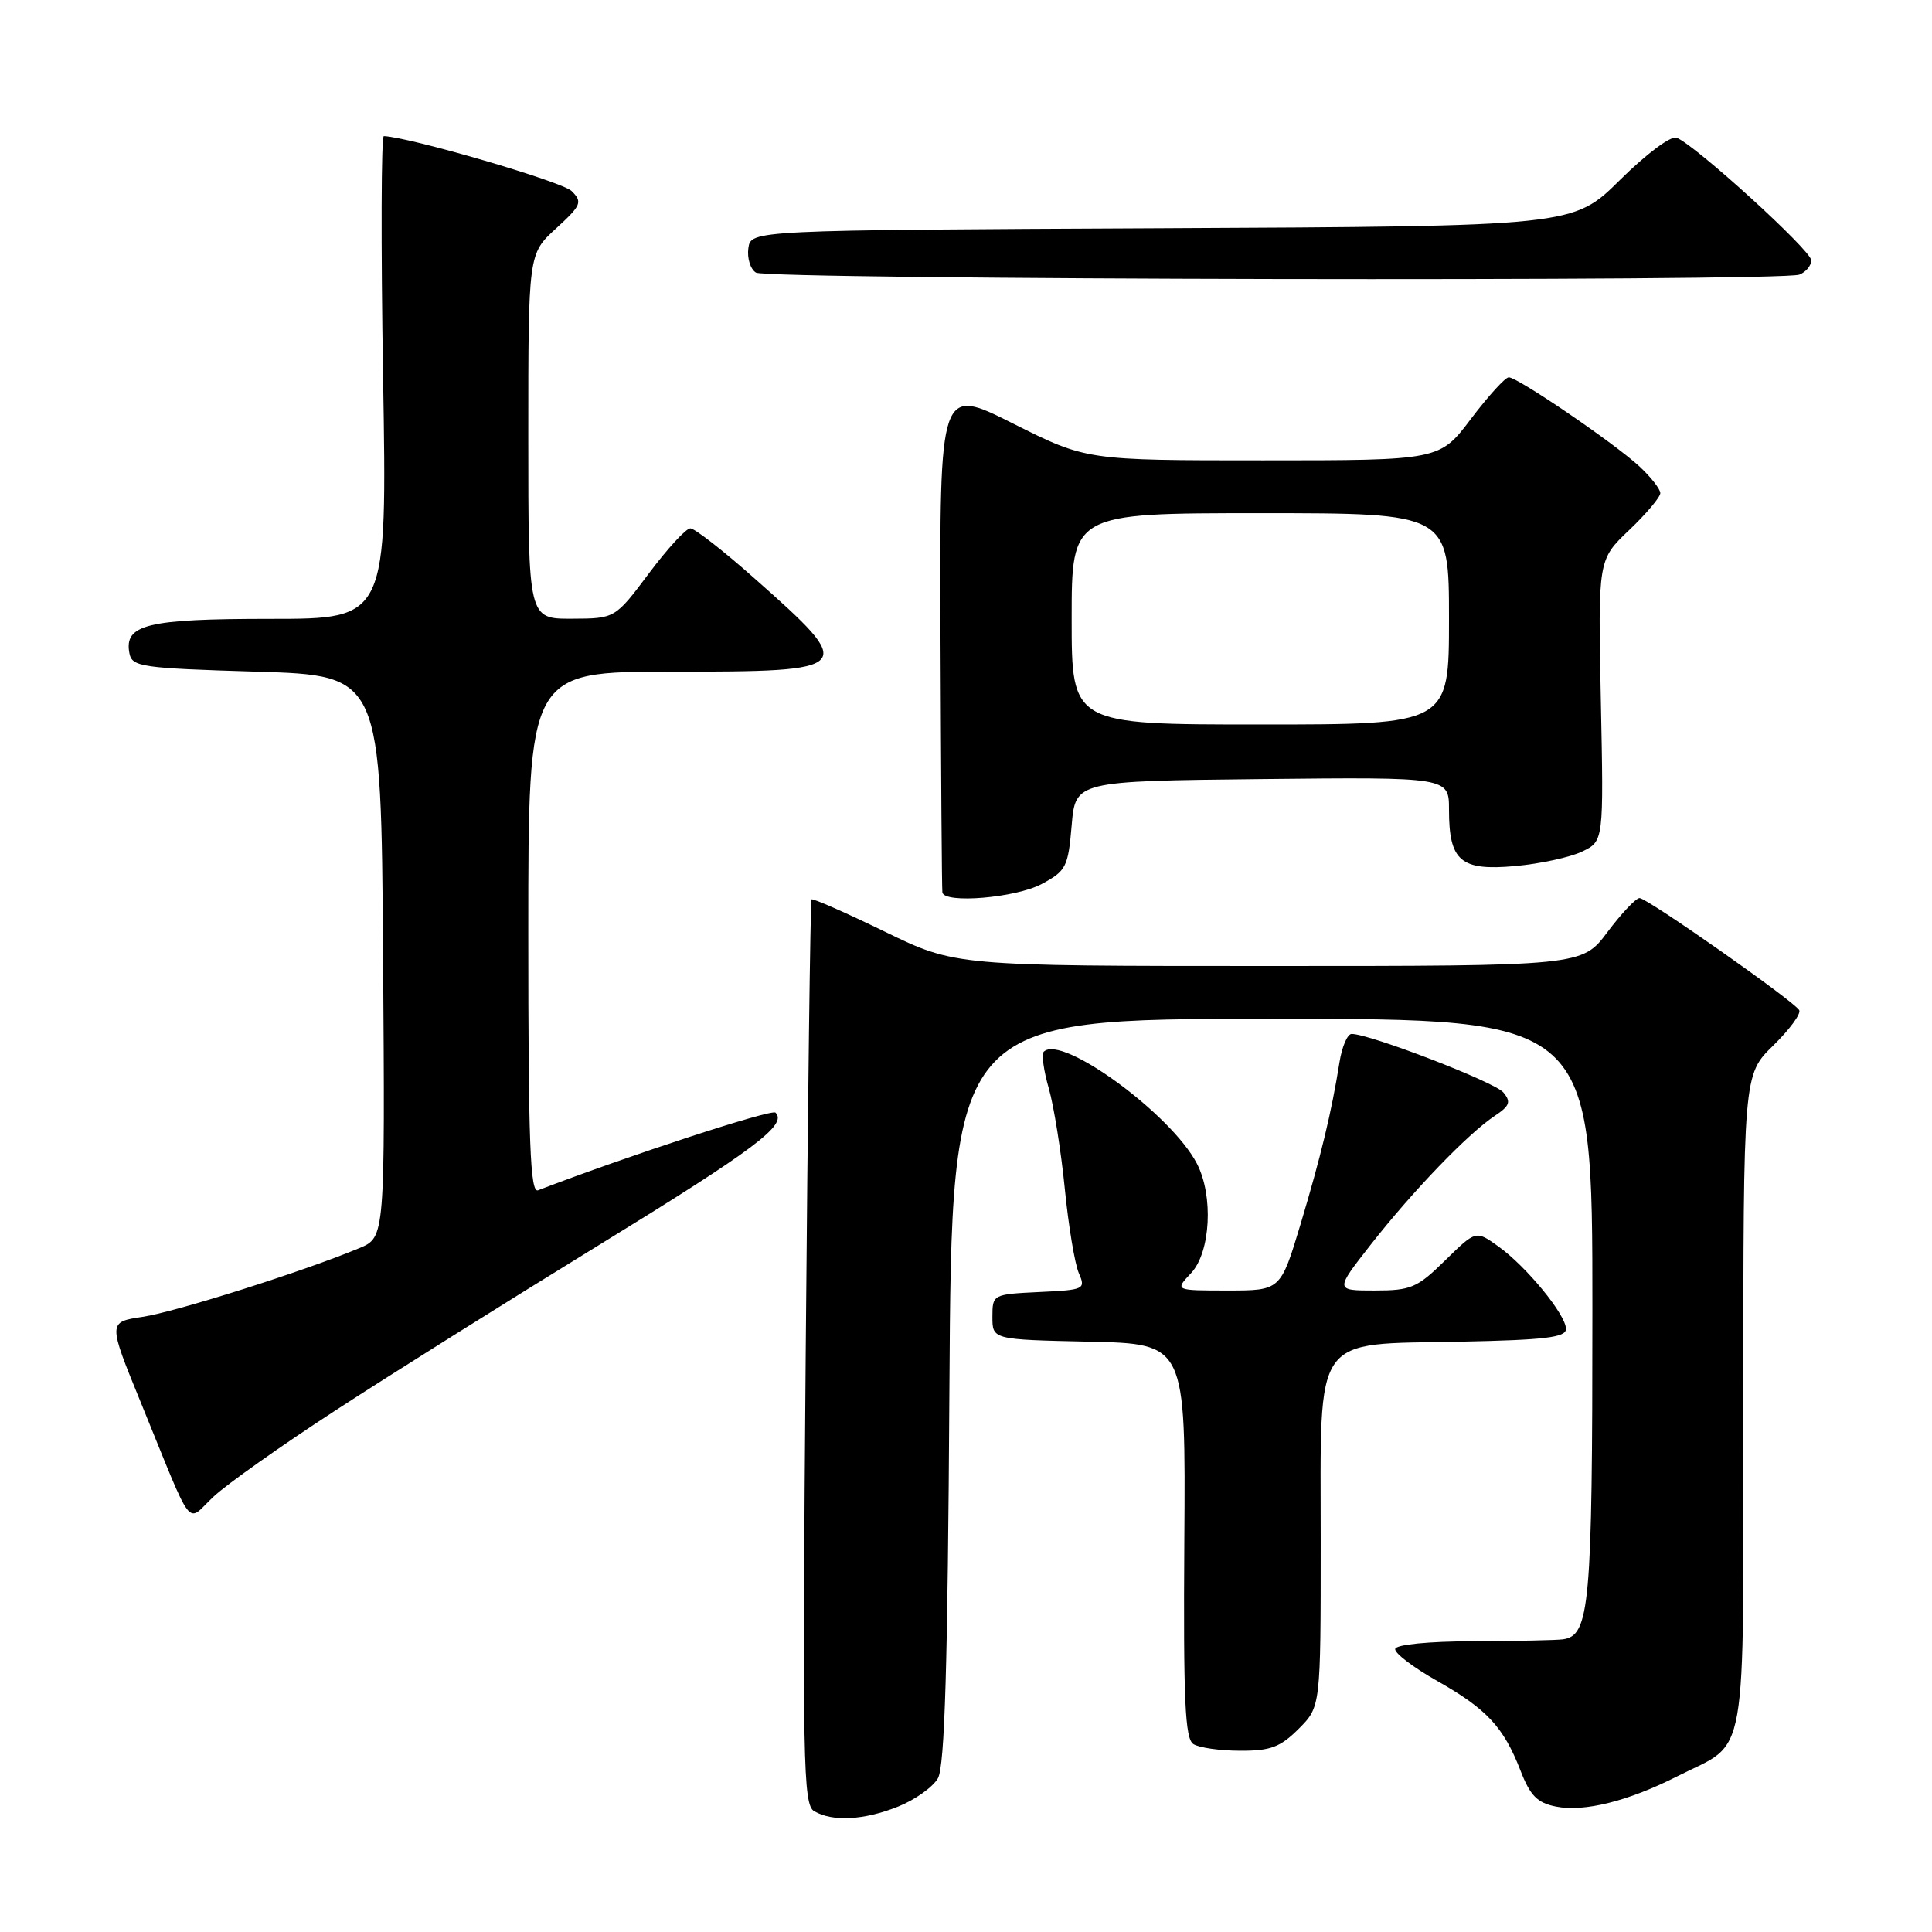 <?xml version="1.0" encoding="UTF-8" standalone="no"?>
<!DOCTYPE svg PUBLIC "-//W3C//DTD SVG 1.1//EN" "http://www.w3.org/Graphics/SVG/1.1/DTD/svg11.dtd" >
<svg xmlns="http://www.w3.org/2000/svg" xmlns:xlink="http://www.w3.org/1999/xlink" version="1.1" viewBox="0 0 256 256">
 <g >
 <path fill="currentColor"
d=" M 119.01 239.38 C 121.24 238.49 123.61 236.80 124.28 235.63 C 125.18 234.05 125.58 220.72 125.80 184.25 C 126.10 135.00 126.10 135.00 168.55 135.00 C 211.00 135.00 211.00 135.00 211.00 173.45 C 211.00 212.85 210.65 216.73 207.09 217.22 C 206.22 217.34 200.90 217.45 195.27 217.47 C 189.26 217.49 184.97 217.91 184.87 218.50 C 184.78 219.05 187.28 220.95 190.43 222.73 C 197.01 226.45 199.24 228.85 201.48 234.63 C 202.76 237.94 203.70 238.89 206.17 239.38 C 209.89 240.13 215.75 238.67 222.27 235.36 C 231.75 230.56 231.00 234.82 231.00 185.70 C 231.00 142.41 231.00 142.41 234.96 138.54 C 237.14 136.41 238.69 134.30 238.40 133.84 C 237.63 132.59 218.26 119.00 217.25 119.00 C 216.77 119.00 214.85 121.03 213.00 123.50 C 209.63 128.00 209.63 128.00 168.11 128.00 C 126.59 128.00 126.59 128.00 117.20 123.43 C 112.03 120.92 107.68 119.00 107.53 119.18 C 107.38 119.36 107.03 146.40 106.76 179.28 C 106.31 233.59 106.41 239.14 107.88 239.99 C 110.32 241.42 114.49 241.19 119.01 239.38 Z  M 172.08 229.08 C 175.00 226.15 175.00 226.15 175.00 204.25 C 175.00 176.38 173.74 178.18 193.53 177.78 C 204.76 177.55 207.50 177.22 207.50 176.09 C 207.50 174.21 202.25 167.81 198.53 165.15 C 195.56 163.02 195.56 163.02 191.49 167.01 C 187.79 170.65 186.96 171.00 182.15 171.00 C 176.87 171.00 176.87 171.00 181.68 164.86 C 187.22 157.80 194.50 150.23 198.03 147.88 C 200.05 146.54 200.25 146.01 199.20 144.75 C 198.07 143.38 181.51 137.00 179.10 137.00 C 178.54 137.00 177.82 138.69 177.49 140.75 C 176.44 147.36 175.01 153.29 172.32 162.25 C 169.68 171.00 169.68 171.00 162.67 171.00 C 155.65 171.00 155.65 171.00 157.83 168.69 C 160.41 165.93 160.81 158.46 158.60 154.19 C 155.22 147.65 140.65 137.01 138.30 139.36 C 137.99 139.67 138.29 141.86 138.97 144.21 C 139.64 146.57 140.60 152.55 141.09 157.50 C 141.58 162.45 142.42 167.49 142.95 168.70 C 143.88 170.83 143.69 170.92 137.71 171.20 C 131.54 171.50 131.50 171.52 131.50 174.50 C 131.50 177.50 131.50 177.50 144.30 177.78 C 157.11 178.06 157.11 178.06 156.93 204.15 C 156.79 225.30 157.02 230.40 158.13 231.10 C 158.88 231.58 161.67 231.98 164.33 231.98 C 168.34 232.00 169.65 231.51 172.08 229.08 Z  M 44.42 186.91 C 51.52 182.28 67.23 172.43 79.33 165.00 C 100.01 152.30 104.37 149.03 102.76 147.43 C 102.25 146.92 83.24 153.13 71.29 157.72 C 70.25 158.12 70.00 151.41 70.00 123.61 C 70.00 89.00 70.00 89.00 89.03 89.00 C 113.43 89.00 113.66 88.75 100.00 76.66 C 95.88 73.00 92.04 70.01 91.48 70.01 C 90.91 70.00 88.44 72.69 85.98 75.98 C 81.50 81.96 81.50 81.96 75.75 81.98 C 70.00 82.00 70.00 82.00 70.00 57.82 C 70.00 33.64 70.00 33.64 73.67 30.28 C 77.04 27.19 77.21 26.78 75.74 25.31 C 74.51 24.08 54.38 18.19 50.86 18.03 C 50.51 18.01 50.47 32.40 50.76 50.00 C 51.30 82.00 51.30 82.00 35.84 82.00 C 19.46 82.00 16.42 82.74 17.15 86.57 C 17.50 88.36 18.72 88.54 34.01 89.00 C 50.50 89.50 50.50 89.50 50.76 126.73 C 51.02 163.96 51.02 163.96 47.62 165.38 C 40.34 168.43 23.27 173.84 18.90 174.49 C 14.30 175.18 14.30 175.18 18.66 185.84 C 25.83 203.39 24.58 201.78 28.30 198.31 C 30.06 196.66 37.31 191.53 44.42 186.91 Z  M 138.02 117.14 C 141.27 115.40 141.53 114.89 142.00 109.39 C 142.50 103.50 142.50 103.50 167.25 103.23 C 192.00 102.97 192.00 102.97 192.00 107.29 C 192.00 114.10 193.53 115.41 200.74 114.76 C 204.07 114.46 208.08 113.59 209.65 112.83 C 212.50 111.46 212.50 111.46 212.12 92.81 C 211.74 74.17 211.74 74.17 215.87 70.24 C 218.14 68.08 220.00 65.87 220.00 65.34 C 220.00 64.81 218.76 63.23 217.25 61.82 C 213.93 58.74 201.11 50.00 199.92 50.00 C 199.45 50.00 197.20 52.48 194.91 55.50 C 190.76 61.00 190.76 61.00 167.36 61.00 C 143.96 61.00 143.96 61.00 134.23 56.12 C 124.50 51.23 124.50 51.23 124.62 84.37 C 124.69 102.59 124.80 117.84 124.87 118.25 C 125.13 119.77 134.60 118.97 138.02 117.14 Z  M 238.42 36.39 C 239.29 36.06 240.00 35.20 240.00 34.49 C 240.00 33.20 224.69 19.26 222.17 18.25 C 221.41 17.95 218.18 20.36 214.65 23.85 C 208.46 29.98 208.46 29.98 153.98 30.24 C 99.50 30.50 99.50 30.50 99.16 32.89 C 98.98 34.20 99.43 35.66 100.16 36.12 C 101.67 37.08 235.95 37.34 238.42 36.39 Z  M 142.00 82.00 C 142.00 68.00 142.00 68.00 167.00 68.00 C 192.00 68.00 192.00 68.00 192.00 82.00 C 192.00 96.00 192.00 96.00 167.00 96.00 C 142.00 96.00 142.00 96.00 142.00 82.00 Z "/>
</g>
</svg>